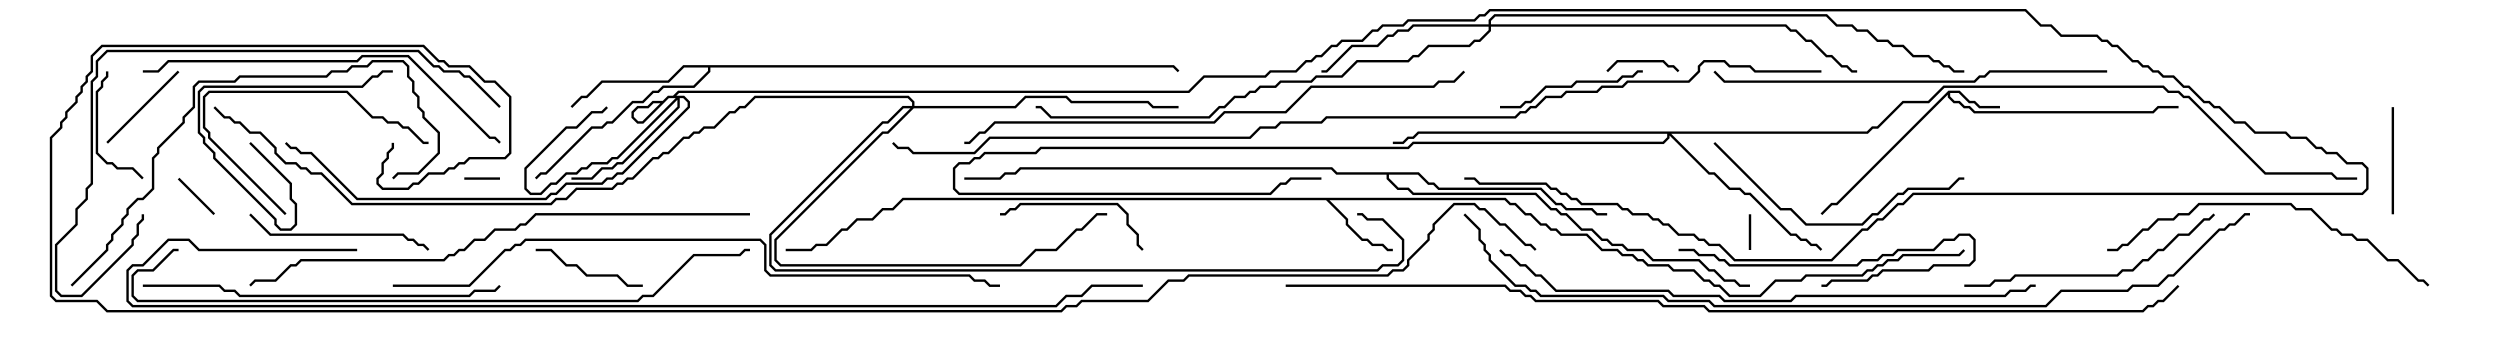 <svg version="1.1" width="105" height="15" xmlns="http://www.w3.org/2000/svg"><path d="M81.836,3.807L82.306,3.807L82.735,4.236L82.949,4.236L83.164,4.45L84,4.45L84,4.55L83.122,4.55L82.908,4.336L82.694,4.336L82.265,3.907L81.907,3.907L81.907,4.051L82.092,4.236L82.306,4.236L82.521,4.45L82.735,4.45L82.949,4.664L90.408,4.664L90.622,4.45L91.5,4.45L91.5,4.55L90.664,4.55L90.449,4.764L82.908,4.764L82.694,4.55L82.479,4.55L82.265,4.336L82.051,4.336L81.807,4.092L81.807,3.978L77.164,8.621L76.949,8.621L76.535,9.035L76.465,8.965L76.908,8.521L77.122,8.521z" stroke="none"/><path d="M63.235,8.307L63.449,8.521L63.664,8.521L64.092,8.95L64.306,8.95L64.735,9.379L64.949,9.379L65.164,9.593L65.378,9.593L65.592,9.807L66.664,9.807L67.306,10.45L67.949,10.45L68.164,10.664L68.592,10.664L68.806,10.879L69.021,10.879L69.235,11.093L70.092,11.093L70.306,11.307L71.164,11.307L71.592,11.736L71.806,11.736L72.021,11.95L72.235,11.95L72.664,12.379L73.908,12.379L74.551,11.736L75.622,11.736L75.836,11.521L78.194,11.521L78.408,11.307L78.622,11.307L78.836,11.093L79.051,11.093L79.265,10.879L79.694,10.879L79.908,10.664L82.265,10.664L82.465,10.465L82.535,10.535L82.306,10.764L79.949,10.764L79.735,10.979L79.306,10.979L79.092,11.193L78.878,11.193L78.664,11.407L78.449,11.407L78.235,11.621L75.878,11.621L75.664,11.836L74.592,11.836L73.949,12.479L72.622,12.479L72.194,12.05L71.979,12.05L71.765,11.836L71.551,11.836L71.122,11.407L70.265,11.407L70.051,11.193L69.194,11.193L68.979,10.979L68.765,10.979L68.551,10.764L68.122,10.764L67.908,10.55L67.265,10.55L66.622,9.907L65.551,9.907L65.336,9.693L65.122,9.693L64.908,9.479L64.694,9.479L64.265,9.05L64.051,9.05L63.622,8.621L63.408,8.621L63.194,8.407L55.835,8.407L56.621,9.194L56.621,9.408L57.235,10.021L57.449,10.021L57.664,10.236L58.092,10.236L58.306,10.45L58.5,10.45L58.5,10.55L58.265,10.55L58.051,10.336L57.622,10.336L57.408,10.121L57.194,10.121L56.521,9.449L56.521,9.235L55.694,8.407L37.949,8.407L37.521,8.836L37.092,8.836L36.664,9.264L36.021,9.264L35.592,9.693L35.378,9.693L34.735,10.336L34.306,10.336L34.092,10.55L33,10.55L33,10.45L34.051,10.45L34.265,10.236L34.694,10.236L35.336,9.593L35.551,9.593L35.979,9.164L36.622,9.164L37.051,8.736L37.479,8.736L37.908,8.307z" stroke="none"/><path d="M49.306,2.736L49.535,2.965L49.465,3.035L49.265,2.836L29.836,2.836L29.836,3.021L29.164,3.693L27.878,3.693L27.664,3.907L27.449,3.907L27.021,4.336L26.592,4.336L25.735,5.193L25.521,5.193L25.306,5.407L24.878,5.407L22.949,7.336L22.735,7.336L22.535,7.535L22.465,7.465L22.694,7.236L22.908,7.236L24.836,5.307L25.265,5.307L25.479,5.093L25.694,5.093L26.551,4.236L26.979,4.236L27.408,3.807L27.622,3.807L27.836,3.593L29.122,3.593L29.736,2.979L29.736,2.836L28.735,2.836L28.092,3.479L25.306,3.479L24.664,4.121L24.449,4.121L24.035,4.535L23.965,4.465L24.408,4.021L24.622,4.021L25.265,3.379L28.051,3.379L28.694,2.736z" stroke="none"/><path d="M59.592,7.236L60.021,7.664L60.235,7.664L60.449,7.879L64.735,7.879L65.378,8.521L65.592,8.521L65.806,8.736L66.878,8.736L67.092,8.95L67.5,8.95L67.5,9.05L67.051,9.05L66.836,8.836L65.765,8.836L65.551,8.621L65.336,8.621L64.694,7.979L60.408,7.979L60.194,7.764L59.979,7.764L59.551,7.336L58.336,7.336L58.336,7.479L58.735,7.879L59.164,7.879L59.378,8.093L64.521,8.093L65.164,8.736L65.378,8.736L65.592,8.95L65.806,8.95L66.449,9.593L66.878,9.593L67.306,10.021L67.521,10.021L67.735,10.236L68.164,10.236L68.378,10.45L69.021,10.45L69.449,10.879L71.378,10.879L71.806,11.307L72.021,11.307L72.449,11.736L72.878,11.736L73.092,11.95L73.5,11.95L73.5,12.05L73.051,12.05L72.836,11.836L72.408,11.836L71.979,11.407L71.765,11.407L71.336,10.979L69.408,10.979L68.979,10.55L68.336,10.55L68.122,10.336L67.694,10.336L67.479,10.121L67.265,10.121L66.836,9.693L66.408,9.693L65.765,9.05L65.551,9.05L65.336,8.836L65.122,8.836L64.479,8.193L59.336,8.193L59.122,7.979L58.694,7.979L58.236,7.521L58.236,7.336L56.122,7.336L55.908,7.121L42.878,7.121L42.664,7.336L42.235,7.336L42.021,7.55L40.5,7.55L40.5,7.45L41.979,7.45L42.194,7.236L42.622,7.236L42.836,7.021L55.949,7.021L56.164,7.236z" stroke="none"/><path d="M28.735,4.021L28.979,4.265L28.979,4.521L26.164,7.336L25.949,7.336L25.735,7.55L25.521,7.55L25.306,7.764L23.806,7.764L23.378,8.193L23.164,8.193L22.949,8.407L14.979,8.407L13.051,6.479L12.622,6.479L12.408,6.264L12.194,6.264L11.965,6.035L12.035,5.965L12.235,6.164L12.449,6.164L12.664,6.379L13.092,6.379L15.021,8.307L22.908,8.307L23.122,8.093L23.336,8.093L23.765,7.664L25.265,7.664L25.479,7.45L25.694,7.45L25.908,7.236L26.122,7.236L28.879,4.479L28.879,4.306L28.694,4.121L28.55,4.121L28.55,4.521L26.164,6.907L25.949,6.907L25.735,7.121L25.306,7.121L24.878,7.55L24,7.55L24,7.45L24.836,7.45L25.265,7.021L25.694,7.021L25.908,6.807L26.122,6.807L28.45,4.479L28.45,4.192L25.949,6.693L25.735,6.693L25.521,6.907L24.878,6.907L24.664,7.121L24.449,7.121L24.235,7.336L23.806,7.336L23.378,7.764L23.164,7.764L22.735,8.193L22.265,8.193L22.021,7.949L22.021,7.051L23.765,5.307L24.194,5.307L24.836,4.664L25.265,4.664L25.465,4.465L25.535,4.535L25.306,4.764L24.878,4.764L24.235,5.407L23.806,5.407L22.121,7.092L22.121,7.908L22.306,8.093L22.694,8.093L23.122,7.664L23.336,7.664L23.765,7.236L24.194,7.236L24.408,7.021L24.622,7.021L24.836,6.807L25.479,6.807L25.694,6.593L25.908,6.593L28.379,4.121L28.092,4.121L27.021,5.193L26.765,5.193L26.521,4.949L26.521,4.694L26.765,4.45L27.194,4.45L27.408,4.236L27.836,4.236L28.051,4.021L28.265,4.021L28.479,3.807L49.908,3.807L50.551,3.164L53.122,3.164L53.336,2.95L54.408,2.95L54.836,2.521L55.051,2.521L55.265,2.307L55.479,2.307L55.908,1.879L56.122,1.879L56.336,1.664L57.194,1.664L57.622,1.236L57.836,1.236L58.051,1.021L58.908,1.021L59.122,0.807L61.908,0.807L62.122,0.593L62.336,0.593L62.551,0.379L85.092,0.379L85.735,1.021L86.164,1.021L86.592,1.45L88.092,1.45L88.306,1.664L88.521,1.664L88.735,1.879L88.949,1.879L89.592,2.521L89.806,2.521L90.021,2.736L90.235,2.736L90.449,2.95L90.664,2.95L90.878,3.164L91.306,3.164L91.735,3.593L91.949,3.593L92.592,4.236L92.806,4.236L93.021,4.45L93.235,4.45L93.878,5.093L94.306,5.093L94.735,5.521L96.021,5.521L96.235,5.736L96.878,5.736L97.306,6.164L97.521,6.164L97.735,6.379L98.164,6.379L98.592,6.807L99.235,6.807L99.479,7.051L99.479,7.949L99.235,8.193L80.378,8.193L79.949,8.621L79.735,8.621L79.092,9.264L78.878,9.264L78.449,9.693L78.235,9.693L76.949,10.979L72.836,10.979L72.194,10.336L71.765,10.336L71.551,10.121L71.336,10.121L71.122,9.907L70.479,9.907L70.051,9.479L69.836,9.479L69.622,9.264L69.408,9.264L69.194,9.05L68.551,9.05L68.336,8.836L68.122,8.836L67.908,8.621L66.408,8.621L66.194,8.407L65.979,8.407L65.765,8.193L65.551,8.193L65.336,7.979L65.122,7.979L64.908,7.764L62.122,7.764L61.908,7.55L61.5,7.55L61.5,7.45L61.949,7.45L62.164,7.664L64.949,7.664L65.164,7.879L65.378,7.879L65.592,8.093L65.806,8.093L66.021,8.307L66.235,8.307L66.449,8.521L67.949,8.521L68.164,8.736L68.378,8.736L68.592,8.95L69.235,8.95L69.449,9.164L69.664,9.164L69.878,9.379L70.092,9.379L70.521,9.807L71.164,9.807L71.378,10.021L71.592,10.021L71.806,10.236L72.235,10.236L72.878,10.879L76.908,10.879L78.194,9.593L78.408,9.593L78.836,9.164L79.051,9.164L79.694,8.521L79.908,8.521L80.336,8.093L99.194,8.093L99.379,7.908L99.379,7.092L99.194,6.907L98.551,6.907L98.122,6.479L97.694,6.479L97.479,6.264L97.265,6.264L96.836,5.836L96.194,5.836L95.979,5.621L94.694,5.621L94.265,5.193L93.836,5.193L93.194,4.55L92.979,4.55L92.765,4.336L92.551,4.336L91.908,3.693L91.694,3.693L91.265,3.264L90.836,3.264L90.622,3.05L90.408,3.05L90.194,2.836L89.979,2.836L89.765,2.621L89.551,2.621L88.908,1.979L88.694,1.979L88.479,1.764L88.265,1.764L88.051,1.55L86.551,1.55L86.122,1.121L85.694,1.121L85.051,0.479L62.592,0.479L62.378,0.693L62.164,0.693L61.949,0.907L59.164,0.907L58.949,1.121L58.092,1.121L57.878,1.336L57.664,1.336L57.235,1.764L56.378,1.764L56.164,1.979L55.949,1.979L55.521,2.407L55.306,2.407L55.092,2.621L54.878,2.621L54.449,3.05L53.378,3.05L53.164,3.264L50.592,3.264L49.949,3.907L28.521,3.907L28.306,4.121L28.092,4.121L27.878,4.336L27.449,4.336L27.235,4.55L26.806,4.55L26.621,4.735L26.621,4.908L26.806,5.093L26.979,5.093L28.051,4.021z" stroke="none"/><path d="M62.521,1.021L62.521,0.836L62.765,0.593L76.735,0.593L77.164,1.021L77.806,1.021L78.021,1.236L78.449,1.236L78.878,1.664L79.306,1.664L79.521,1.879L79.949,1.879L80.378,2.307L81.021,2.307L81.235,2.521L81.449,2.521L81.664,2.736L81.878,2.736L82.092,2.95L82.5,2.95L82.5,3.05L82.051,3.05L81.836,2.836L81.622,2.836L81.408,2.621L81.194,2.621L80.979,2.407L80.336,2.407L79.908,1.979L79.479,1.979L79.265,1.764L78.836,1.764L78.408,1.336L77.979,1.336L77.765,1.121L77.122,1.121L76.694,0.693L62.806,0.693L62.621,0.878L62.621,1.021L75.021,1.021L75.235,1.236L75.449,1.236L75.878,1.664L76.092,1.664L76.735,2.307L76.949,2.307L77.378,2.736L77.592,2.736L77.806,2.95L78,2.95L78,3.05L77.765,3.05L77.551,2.836L77.336,2.836L76.908,2.407L76.694,2.407L76.051,1.764L75.836,1.764L75.408,1.336L75.194,1.336L74.979,1.121L62.621,1.121L62.621,1.306L62.164,1.764L61.949,1.764L61.735,1.979L60.021,1.979L59.592,2.407L59.378,2.407L59.164,2.621L57.021,2.621L56.378,3.264L55.306,3.264L55.092,3.479L53.806,3.479L53.592,3.693L52.949,3.693L52.735,3.907L52.521,3.907L52.306,4.121L51.878,4.121L51.449,4.55L51.235,4.55L50.806,4.979L44.122,4.979L43.694,4.55L43.5,4.55L43.5,4.45L43.735,4.45L44.164,4.879L50.765,4.879L51.194,4.45L51.408,4.45L51.836,4.021L52.265,4.021L52.479,3.807L52.694,3.807L52.908,3.593L53.551,3.593L53.765,3.379L55.051,3.379L55.265,3.164L56.336,3.164L56.979,2.521L59.122,2.521L59.336,2.307L59.551,2.307L59.979,1.879L61.694,1.879L61.908,1.664L62.122,1.664L62.521,1.265L62.521,1.121L59.378,1.121L59.164,1.336L58.735,1.336L58.521,1.55L58.306,1.55L57.878,1.979L56.806,1.979L55.735,3.05L55.5,3.05L55.5,2.95L55.694,2.95L56.765,1.879L57.836,1.879L58.265,1.45L58.479,1.45L58.694,1.236L59.122,1.236L59.336,1.021z" stroke="none"/><path d="M78.408,5.521L78.622,5.307L78.836,5.307L79.908,4.236L80.979,4.236L81.622,3.593L90.878,3.593L91.092,3.807L91.521,3.807L91.735,4.021L91.949,4.021L95.164,7.236L97.949,7.236L98.164,7.45L99,7.45L99,7.55L98.122,7.55L97.908,7.336L95.122,7.336L91.908,4.121L91.694,4.121L91.479,3.907L91.051,3.907L90.836,3.693L81.664,3.693L81.021,4.336L79.949,4.336L78.878,5.407L78.664,5.407L78.449,5.621L70.192,5.621L71.806,7.236L72.021,7.236L72.664,7.879L73.092,7.879L73.306,8.093L73.521,8.093L75.235,9.807L75.449,9.807L75.664,10.021L75.878,10.021L76.092,10.236L76.306,10.236L76.535,10.465L76.465,10.535L76.265,10.336L76.051,10.336L75.836,10.121L75.622,10.121L75.408,9.907L75.194,9.907L73.479,8.193L73.265,8.193L73.051,7.979L72.622,7.979L71.979,7.336L71.765,7.336L70.121,5.692L70.121,5.806L69.878,6.05L59.378,6.05L59.164,6.264L43.735,6.264L43.521,6.479L41.378,6.479L41.164,6.693L40.949,6.693L40.735,6.907L40.306,6.907L40.121,7.092L40.121,7.908L40.306,8.093L53.336,8.093L53.765,7.664L53.979,7.664L54.194,7.45L55.5,7.45L55.5,7.55L54.235,7.55L54.021,7.764L53.806,7.764L53.378,8.193L40.265,8.193L40.021,7.949L40.021,7.051L40.265,6.807L40.694,6.807L40.908,6.593L41.122,6.593L41.336,6.379L43.479,6.379L43.694,6.164L59.122,6.164L59.336,5.95L69.836,5.95L70.021,5.765L70.021,5.621L59.592,5.621L59.378,5.836L59.164,5.836L58.949,6.05L58.5,6.05L58.5,5.95L58.908,5.95L59.122,5.736L59.336,5.736L59.551,5.521z" stroke="none"/><path d="M38.307,4.45L38.307,4.306L38.122,4.121L31.735,4.121L31.306,4.55L31.092,4.55L30.878,4.764L30.664,4.764L30.021,5.407L29.592,5.407L29.378,5.621L29.164,5.621L28.949,5.836L28.735,5.836L28.092,6.479L27.878,6.479L27.664,6.693L27.449,6.693L26.592,7.55L26.378,7.55L26.164,7.764L25.949,7.764L25.735,7.979L24.235,7.979L23.806,8.407L23.378,8.407L23.164,8.621L14.765,8.621L13.479,7.336L13.051,7.336L12.836,7.121L12.622,7.121L12.408,6.907L11.979,6.907L11.521,6.449L11.521,6.235L10.908,5.621L10.479,5.621L10.051,5.193L9.836,5.193L9.622,4.979L9.408,4.979L8.965,4.535L9.035,4.465L9.449,4.879L9.664,4.879L9.878,5.093L10.092,5.093L10.521,5.521L10.949,5.521L11.621,6.194L11.621,6.408L12.021,6.807L12.449,6.807L12.664,7.021L12.878,7.021L13.092,7.236L13.521,7.236L14.806,8.521L23.122,8.521L23.336,8.307L23.765,8.307L24.194,7.879L25.694,7.879L25.908,7.664L26.122,7.664L26.336,7.45L26.551,7.45L27.408,6.593L27.622,6.593L27.836,6.379L28.051,6.379L28.694,5.736L28.908,5.736L29.122,5.521L29.336,5.521L29.551,5.307L29.979,5.307L30.622,4.664L30.836,4.664L31.051,4.45L31.265,4.45L31.694,4.021L38.164,4.021L38.407,4.265L38.407,4.45L42.622,4.45L43.051,4.021L44.806,4.021L45.021,4.236L48.235,4.236L48.449,4.45L49.5,4.45L49.5,4.55L48.408,4.55L48.194,4.336L44.979,4.336L44.765,4.121L43.092,4.121L42.664,4.55L38.378,4.55L37.306,5.621L37.092,5.621L32.621,10.092L32.621,10.908L32.806,11.093L42.836,11.093L43.479,10.45L44.336,10.45L45.194,9.593L45.408,9.593L46.051,8.95L46.5,8.95L46.5,9.05L46.092,9.05L45.449,9.693L45.235,9.693L44.378,10.55L43.521,10.55L42.878,11.193L32.765,11.193L32.521,10.949L32.521,10.051L37.051,5.521L37.265,5.521L38.236,4.55L37.949,4.55L37.306,5.193L37.092,5.193L32.407,9.878L32.407,11.122L32.592,11.307L57.836,11.307L58.051,11.093L58.694,11.093L58.879,10.908L58.879,10.092L58.051,9.264L57.408,9.264L57.194,9.05L57,9.05L57,8.95L57.235,8.95L57.449,9.164L58.092,9.164L58.979,10.051L58.979,10.949L58.735,11.193L58.092,11.193L57.878,11.407L32.551,11.407L32.307,11.164L32.307,9.836L37.051,5.093L37.265,5.093L37.908,4.45z" stroke="none"/><path d="M19.5,7.55L19.5,7.45L21,7.45L21,7.55z" stroke="none"/><path d="M73.45,9L73.55,9L73.55,10.5L73.45,10.5z" stroke="none"/><path d="M9.035,8.965L8.965,9.035L7.465,7.535L7.535,7.465z" stroke="none"/><path d="M70.535,2.965L70.465,3.035L70.265,2.836L70.051,2.836L69.836,2.621L67.949,2.621L67.535,3.035L67.465,2.965L67.908,2.521L69.878,2.521L70.092,2.736L70.306,2.736z" stroke="none"/><path d="M7.465,2.965L7.535,3.035L4.535,6.035L4.465,5.965z" stroke="none"/><path d="M100.55,9L100.45,9L100.45,4.5L100.55,4.5z" stroke="none"/><path d="M22.5,10.55L22.5,10.45L23.164,10.45L23.806,11.093L24.235,11.093L24.664,11.521L25.949,11.521L26.378,11.95L27,11.95L27,12.05L26.336,12.05L25.908,11.621L24.622,11.621L24.194,11.193L23.765,11.193L23.122,10.55z" stroke="none"/><path d="M6.035,7.465L5.965,7.535L5.551,7.121L4.908,7.121L4.694,6.907L4.479,6.907L4.021,6.449L4.021,3.836L4.236,3.622L4.236,3.408L4.45,3.194L4.45,3L4.55,3L4.55,3.235L4.336,3.449L4.336,3.664L4.121,3.878L4.121,6.408L4.521,6.807L4.735,6.807L4.949,7.021L5.592,7.021z" stroke="none"/><path d="M48.035,10.465L47.965,10.535L47.736,10.306L47.736,9.878L47.307,9.449L47.307,9.021L46.908,8.621L42.878,8.621L42.664,8.836L42.449,8.836L42.235,9.05L42,9.05L42,8.95L42.194,8.95L42.408,8.736L42.622,8.736L42.836,8.521L46.949,8.521L47.407,8.979L47.407,9.408L47.836,9.836L47.836,10.265z" stroke="none"/><path d="M70.5,10.55L70.5,10.45L71.164,10.45L71.378,10.664L72.021,10.664L72.235,10.879L72.449,10.879L72.664,11.093L77.979,11.093L78.194,10.879L78.836,10.879L79.051,10.664L79.479,10.664L79.694,10.45L81.194,10.45L81.622,10.021L82.051,10.021L82.265,9.807L82.735,9.807L82.979,10.051L82.979,10.949L82.735,11.193L81.235,11.193L81.021,11.407L79.092,11.407L78.878,11.621L78.664,11.621L78.449,11.836L76.949,11.836L76.735,12.05L76.5,12.05L76.5,11.95L76.694,11.95L76.908,11.736L78.408,11.736L78.622,11.521L78.836,11.521L79.051,11.307L80.979,11.307L81.194,11.093L82.694,11.093L82.879,10.908L82.879,10.092L82.694,9.907L82.306,9.907L82.092,10.121L81.664,10.121L81.235,10.55L79.735,10.55L79.521,10.764L79.092,10.764L78.878,10.979L78.235,10.979L78.021,11.193L72.622,11.193L72.408,10.979L72.194,10.979L71.979,10.764L71.336,10.764L71.122,10.55z" stroke="none"/><path d="M69,2.95L69,3.05L68.806,3.05L68.592,3.264L68.164,3.264L67.949,3.479L66.235,3.479L66.021,3.693L64.949,3.693L64.306,4.336L64.092,4.336L63.878,4.55L63,4.55L63,4.45L63.836,4.45L64.051,4.236L64.265,4.236L64.908,3.593L65.979,3.593L66.194,3.379L67.908,3.379L68.122,3.164L68.551,3.164L68.765,2.95z" stroke="none"/><path d="M12.035,8.965L11.965,9.035L8.736,5.806L8.736,5.592L8.521,5.378L8.521,4.051L8.765,3.807L14.592,3.807L15.664,4.879L16.092,4.879L16.306,5.093L16.735,5.093L16.949,5.307L17.164,5.307L17.806,5.95L18,5.95L18,6.05L17.765,6.05L17.122,5.407L16.908,5.407L16.694,5.193L16.265,5.193L16.051,4.979L15.622,4.979L14.551,3.907L8.806,3.907L8.621,4.092L8.621,5.336L8.836,5.551L8.836,5.765z" stroke="none"/><path d="M10.465,6.035L10.535,5.965L12.264,7.694L12.264,8.336L12.479,8.551L12.479,9.449L12.235,9.693L11.765,9.693L11.521,9.449L11.521,9.235L8.95,6.664L8.95,6.449L8.521,6.021L8.521,5.806L8.307,5.592L8.307,3.836L8.551,3.593L15.194,3.593L15.622,3.164L15.836,3.164L16.051,2.95L16.5,2.95L16.5,3.05L16.092,3.05L15.878,3.264L15.664,3.264L15.235,3.693L8.592,3.693L8.407,3.878L8.407,5.551L8.621,5.765L8.621,5.979L9.05,6.408L9.05,6.622L11.621,9.194L11.621,9.408L11.806,9.593L12.194,9.593L12.379,9.408L12.379,8.592L12.164,8.378L12.164,7.735z" stroke="none"/><path d="M10.465,9.035L10.535,8.965L11.378,9.807L16.949,9.807L17.164,10.021L17.378,10.021L17.592,10.236L17.806,10.236L18.035,10.465L17.965,10.535L17.765,10.336L17.551,10.336L17.336,10.121L17.122,10.121L16.908,9.907L11.336,9.907z" stroke="none"/><path d="M71.965,6.035L72.035,5.965L74.806,8.736L75.235,8.736L75.878,9.379L78.194,9.379L78.622,8.95L78.836,8.95L79.694,8.093L79.908,8.093L80.122,7.879L81.836,7.879L82.265,7.45L82.5,7.45L82.5,7.55L82.306,7.55L81.878,7.979L80.164,7.979L79.949,8.193L79.735,8.193L78.878,9.05L78.664,9.05L78.235,9.479L75.836,9.479L75.194,8.836L74.765,8.836z" stroke="none"/><path d="M82.5,12.05L82.5,11.95L83.551,11.95L83.765,11.736L84.408,11.736L84.622,11.521L88.908,11.521L89.122,11.307L89.551,11.307L89.979,10.879L90.194,10.879L90.622,10.45L90.836,10.45L91.479,9.807L91.908,9.807L92.551,9.164L92.765,9.164L92.965,8.965L93.035,9.035L92.806,9.264L92.592,9.264L91.949,9.907L91.521,9.907L90.878,10.55L90.664,10.55L90.235,10.979L90.021,10.979L89.592,11.407L89.164,11.407L88.949,11.621L84.664,11.621L84.449,11.836L83.806,11.836L83.592,12.05z" stroke="none"/><path d="M88.5,10.55L88.5,10.45L88.908,10.45L89.122,10.236L89.336,10.236L89.979,9.593L90.194,9.593L90.622,9.164L91.265,9.164L91.479,8.95L91.908,8.95L92.336,8.521L96.235,8.521L96.449,8.736L97.092,8.736L97.949,9.593L98.164,9.593L98.378,9.807L98.806,9.807L99.021,10.021L99.449,10.021L100.306,10.879L100.735,10.879L101.592,11.736L101.806,11.736L102.035,11.965L101.965,12.035L101.765,11.836L101.551,11.836L100.694,10.979L100.265,10.979L99.408,10.121L98.979,10.121L98.765,9.907L98.336,9.907L98.122,9.693L97.908,9.693L97.051,8.836L96.408,8.836L96.194,8.621L92.378,8.621L91.949,9.05L91.521,9.05L91.306,9.264L90.664,9.264L90.235,9.693L90.021,9.693L89.378,10.336L89.164,10.336L88.949,10.55z" stroke="none"/><path d="M3.035,12.035L2.965,11.965L4.45,10.479L4.45,10.265L4.664,10.051L4.664,9.836L5.093,9.408L5.093,9.194L5.307,8.979L5.307,8.765L5.765,8.307L5.979,8.307L6.379,7.908L6.379,6.622L6.593,6.408L6.593,6.194L7.664,5.122L7.664,4.908L8.093,4.479L8.093,3.622L8.336,3.379L9.836,3.379L10.051,3.164L13.694,3.164L13.908,2.95L14.551,2.95L14.765,2.736L15.408,2.736L15.622,2.521L16.949,2.521L17.193,2.765L17.193,3.194L17.407,3.408L17.407,3.836L17.621,4.051L17.621,4.479L17.836,4.694L17.836,4.908L18.479,5.551L18.479,6.449L17.592,7.336L16.735,7.336L16.535,7.535L16.465,7.465L16.694,7.236L17.551,7.236L18.379,6.408L18.379,5.592L17.736,4.949L17.736,4.735L17.521,4.521L17.521,4.092L17.307,3.878L17.307,3.449L17.093,3.235L17.093,2.806L16.908,2.621L15.664,2.621L15.449,2.836L14.806,2.836L14.592,3.05L13.949,3.05L13.735,3.264L10.092,3.264L9.878,3.479L8.378,3.479L8.193,3.664L8.193,4.521L7.764,4.949L7.764,5.164L6.693,6.235L6.693,6.449L6.479,6.664L6.479,7.949L6.021,8.407L5.806,8.407L5.407,8.806L5.407,9.021L5.193,9.235L5.193,9.449L4.764,9.878L4.764,10.092L4.55,10.306L4.55,10.521z" stroke="none"/><path d="M6,12.05L6,11.95L9.235,11.95L9.449,12.164L9.878,12.164L10.092,12.379L19.694,12.379L19.908,12.164L20.765,12.164L20.965,11.965L21.035,12.035L20.806,12.264L19.949,12.264L19.735,12.479L10.051,12.479L9.836,12.264L9.408,12.264L9.194,12.05z" stroke="none"/><path d="M6,3.05L6,2.95L6.622,2.95L7.051,2.521L14.979,2.521L15.194,2.307L17.164,2.307L20.592,5.736L20.806,5.736L21.035,5.965L20.965,6.035L20.765,5.836L20.551,5.836L17.122,2.407L15.235,2.407L15.021,2.621L7.092,2.621L6.664,3.05z" stroke="none"/><path d="M21.035,4.465L20.965,4.535L19.694,3.264L19.479,3.264L19.265,3.05L18.622,3.05L18.408,2.836L18.194,2.836L17.551,2.193L4.521,2.193L4.121,2.592L4.121,3.235L3.907,3.449L3.907,7.735L3.693,7.949L3.693,8.378L3.264,8.806L3.264,9.449L2.407,10.306L2.407,12.194L2.592,12.379L3.408,12.379L5.521,10.265L5.521,10.051L5.736,9.836L5.736,9.408L5.95,9.194L5.95,9L6.05,9L6.05,9.235L5.836,9.449L5.836,9.878L5.621,10.092L5.621,10.306L3.449,12.479L2.551,12.479L2.307,12.235L2.307,10.265L3.164,9.408L3.164,8.765L3.593,8.336L3.593,7.908L3.807,7.694L3.807,3.408L4.021,3.194L4.021,2.551L4.479,2.093L17.592,2.093L18.235,2.736L18.449,2.736L18.664,2.95L19.306,2.95L19.521,3.164L19.735,3.164z" stroke="none"/><path d="M88.5,2.95L88.5,3.05L83.592,3.05L83.378,3.264L83.164,3.264L82.949,3.479L72.408,3.479L71.965,3.035L72.035,2.965L72.449,3.379L82.908,3.379L83.122,3.164L83.336,3.164L83.551,2.95z" stroke="none"/><path d="M61.465,2.965L61.535,3.035L61.092,3.479L60.449,3.479L60.235,3.693L55.092,3.693L54.021,4.764L51.449,4.764L51.021,5.193L41.806,5.193L41.378,5.621L41.164,5.621L40.735,6.05L40.5,6.05L40.5,5.95L40.694,5.95L41.122,5.521L41.336,5.521L41.765,5.093L50.979,5.093L51.408,4.664L53.979,4.664L55.051,3.593L60.194,3.593L60.408,3.379L61.051,3.379z" stroke="none"/><path d="M31.5,8.95L31.5,9.05L22.521,9.05L22.092,9.479L21.878,9.479L21.664,9.693L20.806,9.693L20.378,10.121L19.949,10.121L19.521,10.55L19.306,10.55L19.092,10.764L18.878,10.764L18.664,10.979L12.664,10.979L12.449,11.193L12.235,11.193L11.592,11.836L10.735,11.836L10.535,12.035L10.465,11.965L10.694,11.736L11.551,11.736L12.194,11.093L12.408,11.093L12.622,10.879L18.622,10.879L18.836,10.664L19.051,10.664L19.265,10.45L19.479,10.45L19.908,10.021L20.336,10.021L20.765,9.593L21.622,9.593L21.836,9.379L22.051,9.379L22.479,8.95z" stroke="none"/><path d="M85.5,11.95L85.5,12.05L85.306,12.05L85.092,12.264L84.449,12.264L84.235,12.479L75.449,12.479L75.235,12.693L72.408,12.693L72.194,12.479L70.265,12.479L70.051,12.264L65.336,12.264L64.694,11.621L64.479,11.621L64.051,11.193L63.836,11.193L63.408,10.764L63.194,10.764L62.965,10.535L63.035,10.465L63.235,10.664L63.449,10.664L63.878,11.093L64.092,11.093L64.521,11.521L64.735,11.521L65.378,12.164L70.092,12.164L70.306,12.379L72.235,12.379L72.449,12.593L75.194,12.593L75.408,12.379L84.194,12.379L84.408,12.164L85.051,12.164L85.265,11.95z" stroke="none"/><path d="M7.5,10.45L7.5,10.55L7.306,10.55L6.449,11.407L5.806,11.407L5.621,11.592L5.621,12.408L5.806,12.593L26.765,12.593L26.979,12.379L27.408,12.379L29.122,10.664L31.051,10.664L31.265,10.45L31.5,10.45L31.5,10.55L31.306,10.55L31.092,10.764L29.164,10.764L27.449,12.479L27.021,12.479L26.806,12.693L5.765,12.693L5.521,12.449L5.521,11.551L5.765,11.307L6.408,11.307L7.265,10.45z" stroke="none"/><path d="M16.5,12.05L16.5,11.95L19.694,11.95L21.194,10.45L21.408,10.45L21.622,10.236L21.836,10.236L22.051,10.021L31.949,10.021L32.193,10.265L32.193,11.336L32.378,11.521L40.735,11.521L40.949,11.736L41.378,11.736L41.592,11.95L42,11.95L42,12.05L41.551,12.05L41.336,11.836L40.908,11.836L40.694,11.621L32.336,11.621L32.093,11.378L32.093,10.306L31.908,10.121L22.092,10.121L21.878,10.336L21.664,10.336L21.449,10.55L21.235,10.55L19.735,12.05z" stroke="none"/><path d="M61.465,9.035L61.535,8.965L62.193,9.622L62.193,10.051L62.407,10.265L62.407,10.479L62.621,10.694L62.621,10.908L63.664,11.95L64.092,11.95L64.306,12.164L64.521,12.164L64.735,12.379L69.878,12.379L70.092,12.593L71.806,12.593L72.021,12.807L85.908,12.807L86.551,12.164L89.336,12.164L89.551,11.95L90.622,11.95L91.051,11.521L91.265,11.521L93.194,9.593L93.408,9.593L93.622,9.379L93.836,9.379L94.265,8.95L94.5,8.95L94.5,9.05L94.306,9.05L93.878,9.479L93.664,9.479L93.449,9.693L93.235,9.693L91.306,11.621L91.092,11.621L90.664,12.05L89.592,12.05L89.378,12.264L86.592,12.264L85.949,12.907L71.979,12.907L71.765,12.693L70.051,12.693L69.836,12.479L64.694,12.479L64.479,12.264L64.265,12.264L64.051,12.05L63.622,12.05L62.521,10.949L62.521,10.735L62.307,10.521L62.307,10.306L62.093,10.092L62.093,9.664z" stroke="none"/><path d="M15,10.45L15,10.55L8.336,10.55L7.908,10.121L7.092,10.121L6.021,11.193L5.592,11.193L5.407,11.378L5.407,12.622L5.592,12.807L44.336,12.807L44.765,12.379L45.408,12.379L45.836,11.95L48,11.95L48,12.05L45.878,12.05L45.449,12.479L44.806,12.479L44.378,12.907L5.551,12.907L5.307,12.664L5.307,11.336L5.551,11.093L5.979,11.093L7.051,10.021L7.949,10.021L8.378,10.45z" stroke="none"/><path d="M54,12.05L54,11.95L63.235,11.95L63.449,12.164L63.878,12.164L64.092,12.379L64.306,12.379L64.521,12.593L69.664,12.593L69.878,12.807L71.592,12.807L71.806,13.021L89.979,13.021L90.194,12.807L90.408,12.807L90.622,12.593L90.836,12.593L91.465,11.965L91.535,12.035L90.878,12.693L90.664,12.693L90.449,12.907L90.235,12.907L90.021,13.121L71.765,13.121L71.551,12.907L69.836,12.907L69.622,12.693L64.479,12.693L64.265,12.479L64.051,12.479L63.836,12.264L63.408,12.264L63.194,12.05z" stroke="none"/><path d="M76.5,2.95L76.5,3.05L73.694,3.05L73.479,2.836L72.622,2.836L72.408,2.621L71.592,2.621L71.407,2.806L71.407,3.021L70.949,3.479L68.378,3.479L68.164,3.693L67.306,3.693L67.092,3.907L65.806,3.907L65.592,4.121L64.949,4.121L64.521,4.55L64.306,4.55L64.092,4.764L63.878,4.764L63.664,4.979L55.735,4.979L55.521,5.193L53.806,5.193L53.592,5.407L52.949,5.407L52.521,5.836L41.592,5.836L40.949,6.479L38.336,6.479L38.122,6.264L37.694,6.264L37.465,6.035L37.535,5.965L37.735,6.164L38.164,6.164L38.378,6.379L40.908,6.379L41.551,5.736L52.479,5.736L52.908,5.307L53.551,5.307L53.765,5.093L55.479,5.093L55.694,4.879L63.622,4.879L63.836,4.664L64.051,4.664L64.265,4.45L64.479,4.45L64.908,4.021L65.551,4.021L65.765,3.807L67.051,3.807L67.265,3.593L68.122,3.593L68.336,3.379L70.908,3.379L71.307,2.979L71.307,2.765L71.551,2.521L72.449,2.521L72.664,2.736L73.521,2.736L73.735,2.95z" stroke="none"/><path d="M64.535,10.465L64.465,10.535L64.265,10.336L64.051,10.336L63.194,9.479L62.979,9.479L62.336,8.836L62.122,8.836L61.908,8.621L61.092,8.621L60.264,9.449L60.264,9.664L60.05,9.878L60.05,10.092L59.193,10.949L59.193,11.164L58.949,11.407L58.521,11.407L58.306,11.621L49.949,11.621L49.735,11.836L49.092,11.836L48.235,12.693L45.449,12.693L45.235,12.907L44.806,12.907L44.592,13.121L4.479,13.121L4.051,12.693L2.336,12.693L2.093,12.449L2.093,5.765L2.521,5.336L2.521,5.122L2.736,4.908L2.736,4.694L3.164,4.265L3.164,4.051L3.379,3.836L3.379,3.622L3.593,3.408L3.593,3.194L3.807,2.979L3.807,2.336L4.265,1.879L17.806,1.879L18.449,2.521L18.664,2.521L18.878,2.736L19.735,2.736L20.378,3.379L20.806,3.379L21.479,4.051L21.479,6.449L21.235,6.693L19.735,6.693L19.521,6.907L19.306,6.907L19.092,7.121L18.878,7.121L18.664,7.336L18.021,7.336L17.592,7.764L17.378,7.764L17.164,7.979L16.051,7.979L15.807,7.735L15.807,7.479L16.021,7.265L16.021,6.836L16.236,6.622L16.236,6.408L16.45,6.194L16.45,6L16.55,6L16.55,6.235L16.336,6.449L16.336,6.664L16.121,6.878L16.121,7.306L15.907,7.521L15.907,7.694L16.092,7.879L17.122,7.879L17.336,7.664L17.551,7.664L17.979,7.236L18.622,7.236L18.836,7.021L19.051,7.021L19.265,6.807L19.479,6.807L19.694,6.593L21.194,6.593L21.379,6.408L21.379,4.092L20.765,3.479L20.336,3.479L19.694,2.836L18.836,2.836L18.622,2.621L18.408,2.621L17.765,1.979L4.306,1.979L3.907,2.378L3.907,3.021L3.693,3.235L3.693,3.449L3.479,3.664L3.479,3.878L3.264,4.092L3.264,4.306L2.836,4.735L2.836,4.949L2.621,5.164L2.621,5.378L2.193,5.806L2.193,12.408L2.378,12.593L4.092,12.593L4.521,13.021L44.551,13.021L44.765,12.807L45.194,12.807L45.408,12.593L48.194,12.593L49.051,11.736L49.694,11.736L49.908,11.521L58.265,11.521L58.479,11.307L58.908,11.307L59.093,11.122L59.093,10.908L59.95,10.051L59.95,9.836L60.164,9.622L60.164,9.408L61.051,8.521L61.949,8.521L62.164,8.736L62.378,8.736L63.021,9.379L63.235,9.379L64.092,10.236L64.306,10.236z" stroke="none"/></svg>